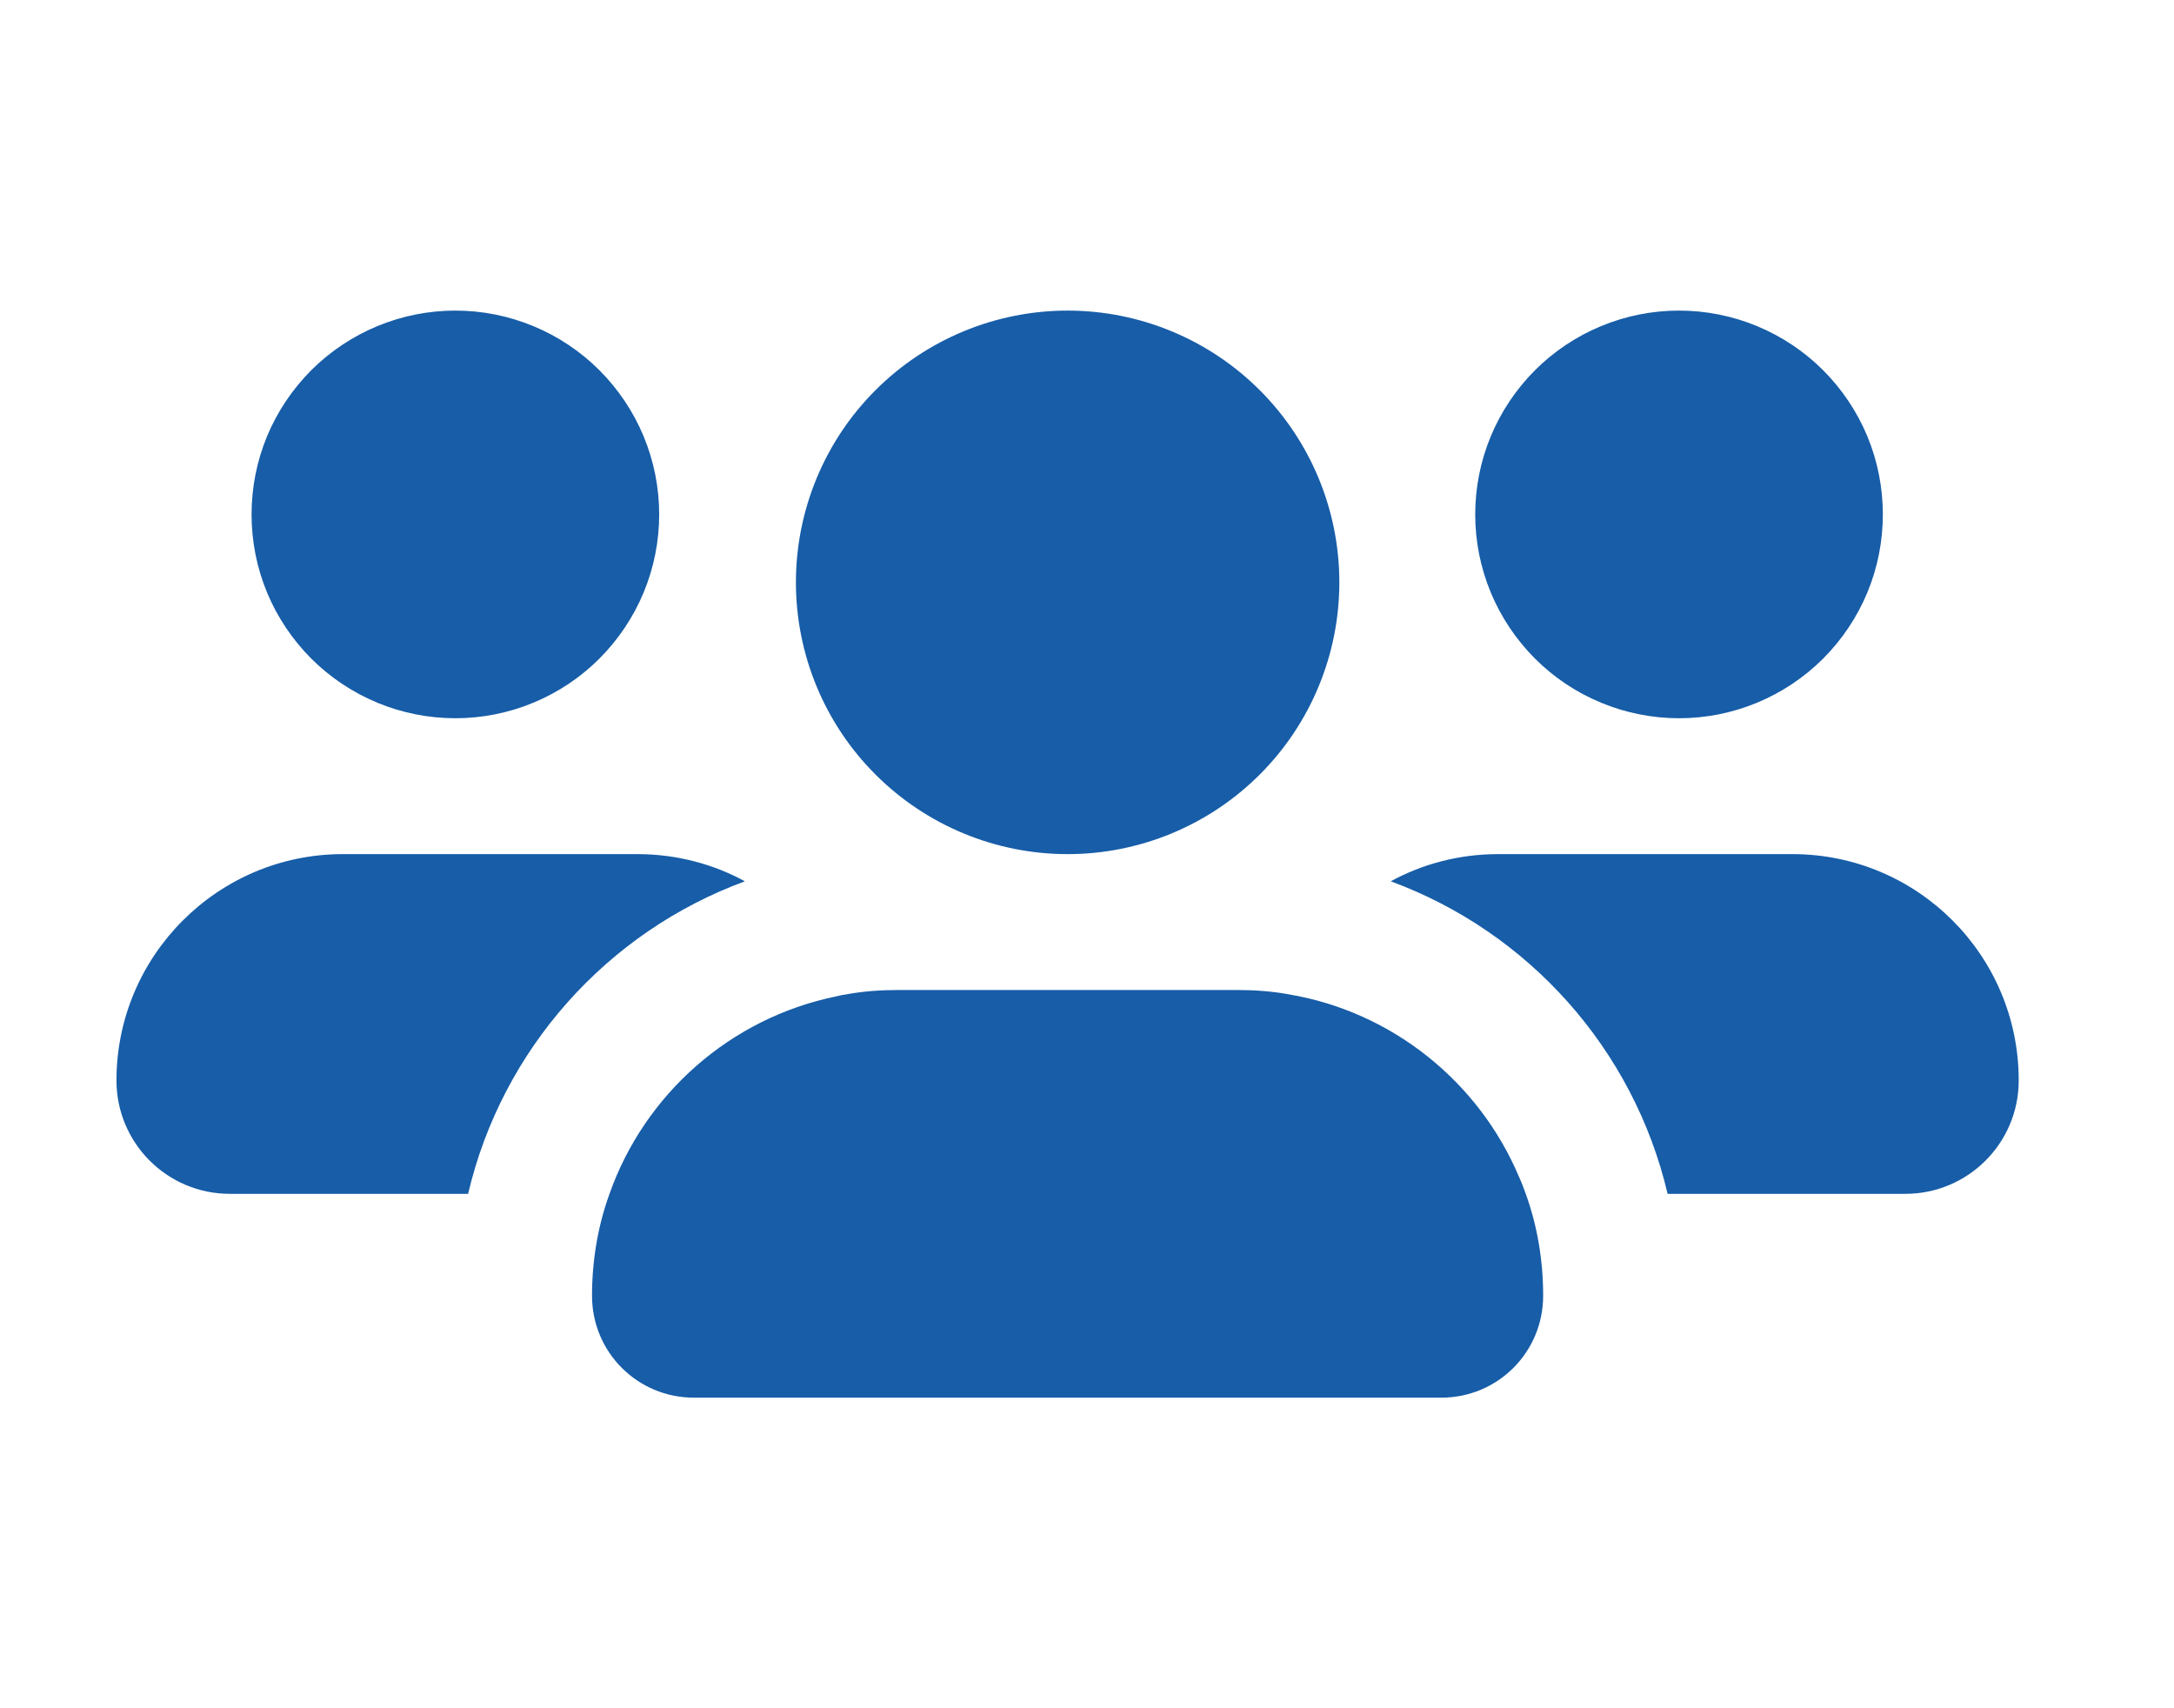 <svg width="28" height="22" viewBox="0 0 28 22" fill="none" xmlns="http://www.w3.org/2000/svg">
<path d="M13.751 11C14.679 11 15.569 10.631 16.225 9.975C16.882 9.319 17.25 8.428 17.25 7.5C17.25 6.572 16.882 5.681 16.225 5.025C15.569 4.369 14.679 4 13.751 4C12.822 4 11.932 4.369 11.276 5.025C10.619 5.681 10.251 6.572 10.251 7.5C10.251 8.428 10.619 9.319 11.276 9.975C11.932 10.631 12.822 11 13.751 11ZM7.85 15.375C7.702 15.785 7.625 16.228 7.625 16.688C7.625 17.415 8.211 18 8.938 18H18.563C19.29 18 19.875 17.415 19.875 16.688C19.875 16.228 19.799 15.785 19.651 15.375C19.624 15.298 19.597 15.227 19.564 15.156C19.05 13.937 17.934 13.029 16.594 12.805C16.381 12.766 16.162 12.75 15.938 12.75H11.563C11.339 12.75 11.12 12.766 10.907 12.805C10.863 12.81 10.814 12.821 10.77 12.832C9.408 13.111 8.304 14.09 7.85 15.375ZM5.865 9.25C6.209 9.25 6.551 9.182 6.869 9.05C7.188 8.918 7.477 8.725 7.721 8.481C7.964 8.237 8.158 7.948 8.29 7.63C8.422 7.311 8.49 6.97 8.49 6.625C8.49 6.28 8.422 5.939 8.29 5.62C8.158 5.302 7.964 5.013 7.721 4.769C7.477 4.525 7.188 4.332 6.869 4.2C6.551 4.068 6.209 4 5.865 4C5.52 4 5.178 4.068 4.86 4.2C4.542 4.332 4.252 4.525 4.008 4.769C3.765 5.013 3.571 5.302 3.439 5.62C3.307 5.939 3.24 6.28 3.24 6.625C3.24 6.97 3.307 7.311 3.439 7.63C3.571 7.948 3.765 8.237 4.008 8.481C4.252 8.725 4.542 8.918 4.86 9.05C5.178 9.182 5.52 9.25 5.865 9.25ZM4.415 11C2.808 11 1.5 12.307 1.5 13.915C1.5 14.719 2.151 15.375 2.961 15.375H6.029C6.466 13.51 7.822 12.001 9.594 11.35C9.184 11.126 8.708 11 8.211 11H4.421H4.415ZM24.54 15.375C25.344 15.375 26 14.724 26 13.915C26 12.302 24.694 11 23.086 11H19.296C18.793 11 18.322 11.126 17.912 11.35C19.684 12.001 21.04 13.51 21.478 15.375H24.546H24.54ZM21.625 9.25C21.97 9.25 22.312 9.182 22.63 9.05C22.948 8.918 23.238 8.725 23.482 8.481C23.725 8.237 23.919 7.948 24.051 7.63C24.183 7.311 24.25 6.97 24.25 6.625C24.25 6.28 24.183 5.939 24.051 5.62C23.919 5.302 23.725 5.013 23.482 4.769C23.238 4.525 22.948 4.332 22.63 4.2C22.312 4.068 21.97 4 21.625 4C21.281 4 20.939 4.068 20.621 4.2C20.302 4.332 20.013 4.525 19.769 4.769C19.526 5.013 19.332 5.302 19.2 5.62C19.068 5.939 19 6.28 19 6.625C19 6.97 19.068 7.311 19.2 7.63C19.332 7.948 19.526 8.237 19.769 8.481C20.013 8.725 20.302 8.918 20.621 9.05C20.939 9.182 21.281 9.25 21.625 9.25Z" fill="#175DA8"/>
</svg>
